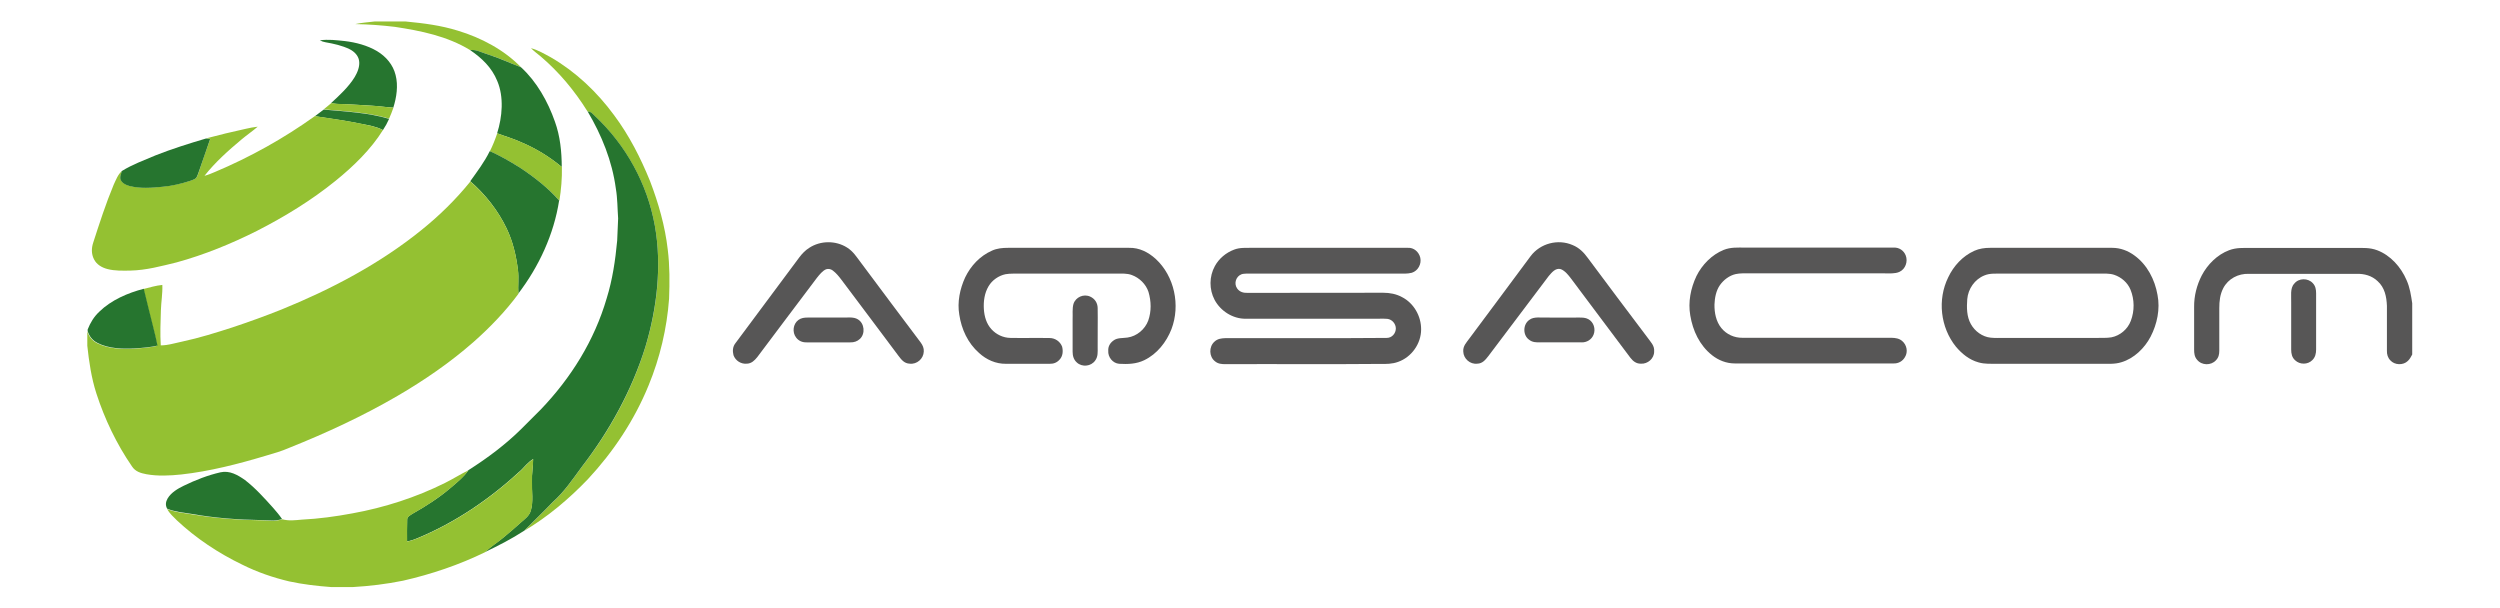 <?xml version="1.0" encoding="utf-8"?>
<!-- Generator: Adobe Illustrator 25.4.1, SVG Export Plug-In . SVG Version: 6.00 Build 0)  -->
<svg version="1.1" id="Layer_1" xmlns="http://www.w3.org/2000/svg" xmlns:xlink="http://www.w3.org/1999/xlink" x="0px" y="0px"
	 viewBox="0 0 2076 505" style="enable-background:new 0 0 2076 505;" xml:space="preserve">
<style type="text/css">
	.st0{fill:#94C132;}
	.st1{fill:#26752F;}
	.st2{fill:#575656;}
</style>
<g>
	<path class="st0" d="M327.9,22.3c21.7,3.3,43.5,7.7,62.5,19.3c5.2-0.6,9.6,2.1,14.8,3.6c9.4,2.9,18.3,7.2,27.5,10.7
		c-14-14.5-33.2-24.6-52.4-30.4c-14.1-4.4-28.3-6.2-42.9-7.6l-0.9-0.1h-25.1c-5.4,0.7-11.1,1-16.4,2.2C306,20.2,317,21,327.9,22.3z"
		/>
	<path class="st1" d="M309,87.8c5.9,0.3,11.7,1.3,17.6,1.6c2.7-8.5,4.2-18.3,1.9-27.1c-2.1-8.6-8-15.4-15.5-19.9
		c-8-4.7-17.5-7.2-26.7-8.3c-6.8-0.7-13.8-1.6-20.7-0.6c1.5,0.8,3,1.3,4.7,1.6c6.8,1.2,13.8,2.7,20.1,5.8c3.8,1.9,7.2,5.3,7.8,9.6
		c0.7,4.6-1.3,9.5-3.6,13.4c-5,8.2-12.7,15.3-19.8,21.8c3,0.5,5.9,0.7,8.9,0.8C292.3,86.6,300.6,87.4,309,87.8z"/>
	<path class="st0" d="M494.2,96.6c25.6,24.1,43.4,56.3,49.6,91c5.9,33.1,1.9,68.6-7.9,100.6c-11.1,36-29.8,70-52.9,99.7
		c-7.4,10.1-14.7,20.9-24,29.1c-7.8,8.1-15.9,15.8-23.7,23.8c19.5-11.6,37.2-26.5,52.9-42.9c21.2-22.8,38.6-49,50.4-77.9
		c9.4-22.8,15.2-47.3,17-71.9c0.5-13.7,0.6-27.2-1.1-40.8c-2.2-19.4-7.7-38.6-14.7-56.9c-7.9-19.4-17.3-37.9-29.9-54.8
		c-14.1-19.2-31.8-36-52.5-48c-5.2-2.8-10.7-6.1-16.5-7.6c2.5,2.5,5.2,4.5,8,6.8c15.4,13.1,28.3,28.6,39,45.8
		C491,92.7,492.2,94.8,494.2,96.6z"/>
	<path class="st1" d="M390.4,41.6c9.7,6.6,18,14.5,22.5,25.6c5.7,13.3,4.2,30-0.1,43.5c6.6,2.5,13.4,4.4,19.9,7.4
		c12.3,5.2,23.6,12.1,33.8,20.6c-0.1-12.9-1.3-25.5-5.7-37.7c-5.8-16.6-15.1-33.2-28.1-45.1c-9.2-3.5-18.1-7.7-27.5-10.7
		C400,43.7,395.6,40.9,390.4,41.6z"/>
	<path class="st0" d="M326.7,89.4c-5.9-0.3-11.7-1.4-17.6-1.6c-8.4-0.4-16.7-1.2-25.1-1.4c-3,0-5.9-0.3-8.9-0.8
		c-2.1,1.7-4.1,3.5-6.3,5.2c17.7,1.6,37,2.5,54.3,7.7C324.4,95.6,325.6,92.6,326.7,89.4z"/>
	<path class="st1" d="M318,108c2-3,3.7-6.1,5.1-9.3c-17.3-5.2-36.6-6.1-54.3-7.7c-2.5,1.8-4.9,3.6-7.3,5.5c13,2,25.9,3.7,38.7,6.4
		C306.3,104.1,312.3,105,318,108z"/>
	<path class="st1" d="M373.9,405.3c-9.6,8.2-20.1,14.9-31.1,21.1c-1.8,1.2-4.9,2.6-4.7,5.1c-0.2,6-0.1,12.1-0.1,18.1
		c2.8-0.5,5.6-1.4,8.2-2.5c32.2-13.3,60.9-33,86.4-56.6c3.4-3.3,6-6.8,10.1-9.3c0,6.2-1.2,12.3-1,18.6c-0.2,8.4,1.3,16.2-0.9,24
		c-1.3,4.6-5,7.1-8.4,10.1c-4.6,4.1-9.2,8.2-14,12.1c-5.1,4.3-10.8,7.7-15.6,12.4c11.1-5.3,22.2-11,32.5-17.7
		c7.8-8,16-15.7,23.7-23.8c9.3-8.2,16.6-19,24-29.1c23-29.8,41.7-63.7,52.9-99.7c9.7-32.1,13.8-67.5,7.9-100.6
		c-6.2-34.7-23.9-66.9-49.6-91c-2-1.8-3.2-3.9-6.2-3.9c11.7,19.8,20.3,41,23.4,64c1.4,8.2,1.3,16.5,1.9,24.8
		c-0.2,6.2-0.6,12.3-0.8,18.5c-1.5,16.1-3.9,32.4-8.7,47.8c-10.2,35-29.6,66.1-54.7,92.3c-5.2,5.3-10.5,10.6-15.8,15.8
		c-13.4,13.3-28.4,24.5-44.3,34.6C384.8,396.4,379.4,400.6,373.9,405.3z"/>
	<path class="st0" d="M108.2,224.7c13.3-0.3,25.6-3.7,38.4-6.8c23-6.3,45.5-15.5,66.8-26.2c22.9-11.7,45.3-25.4,65.3-41.6
		c14.7-11.9,29.3-26,39.3-42.1c-5.7-3-11.7-3.8-17.8-5.2c-12.9-2.7-25.7-4.4-38.7-6.4c-25.8,18.5-53.8,34.1-83,46.4
		c-2.8,1.2-5.7,2.4-8.7,3.2c8.9-11.3,19.9-21.1,30.9-30.3c4.3-3.6,9-6.8,13.3-10.5c-3.4,0.4-6.8,1-10.1,1.8
		c-10.9,2.4-21.9,5-32.7,7.9c1.2,0.1,2.3,0.3,3.4,0.5c-3.3,9-6.4,18.1-9.4,27.1c-0.6,1.8-1.2,3.7-2.2,5.2c-1.3,1.2-3.3,1.8-5,2.4
		c-7.5,2.4-15,4.1-22.8,4.9c-9.2,0.9-18.8,1.7-27.8-0.7c-3.1-0.9-6.4-2.5-7.4-5.8c-0.4-2.1,0.7-4.6,1.4-6.6c-3.4,2.7-5.2,7.7-7,11.5
		c-6.5,15.6-11.8,32-17,48.1c-1.5,4.6-1.6,9.3,0.6,13.7c2.2,4.5,6.6,7,11.2,8.2C95.2,225,102,224.8,108.2,224.7z"/>
	<path class="st0" d="M412.9,110.7c-1.7,5.1-3.7,10.1-6.1,14.9c8.4,3.7,16.3,8.2,24.1,13.1c12.2,7.9,24,17.1,33.6,28
		c1.5-9.3,2.3-18.6,2.1-28c-10.3-8.5-21.5-15.5-33.8-20.6C426.3,115.1,419.5,113.2,412.9,110.7z"/>
	<path class="st1" d="M99.9,148.6c1,3.3,4.3,4.9,7.4,5.8c9.1,2.4,18.6,1.6,27.8,0.7c7.8-0.7,15.4-2.5,22.8-4.9
		c1.7-0.6,3.6-1.2,5-2.4c1-1.6,1.6-3.5,2.2-5.2c3.1-9.1,6.2-18.1,9.4-27.1c-1.1-0.2-2.3-0.4-3.4-0.5c-14.2,4.2-28.2,8.6-41.9,14
		c-9.4,4-19.3,7.6-28,13C100.6,144,99.5,146.5,99.9,148.6z"/>
	<path class="st1" d="M430.8,138.6c-7.7-4.8-15.7-9.4-24.1-13.1c-4.4,9-10.4,16.9-16.2,25c12.4,10.8,23,24.2,30.1,39
		c5.3,11,8,22.8,9.5,34.8c0.8,6.5-0.1,12.9,0.3,19.5c17.1-22.4,29.6-49.3,33.9-77.3C454.8,155.7,443,146.5,430.8,138.6z"/>
	<path class="st0" d="M109.6,387.3c2.8,4.3,7.2,5.6,12,6.5c9.4,1.7,19.5,1.2,29,0.2c23.5-2.6,47.2-8.7,69.9-15.5
		c6.6-1.9,13.2-3.8,19.6-6.6c31-12.4,61-26.3,89.9-43.1c22.3-13,43.7-27.7,63.1-44.7c13.7-12.1,26.6-25.5,37.4-40.1
		c-0.4-6.5,0.5-13-0.3-19.5c-1.5-12.1-4.2-23.9-9.5-34.8c-7.1-14.9-17.7-28.2-30.1-39c-12,14.9-25.7,28.3-40.6,40.3
		c-34.6,28-75.1,49.3-116.2,66c-13.5,5.4-27.1,10.3-40.9,14.9c-13.7,4.4-27.3,8.7-41.4,11.7c-5.9,1.2-12,3.2-18,3.2
		c-0.6-9.6-0.2-19.4,0.1-29c0.2-7,1.5-14.1,1.2-21.2c-5.3,0.5-10.5,2.1-15.7,3.4c1.3,5.5,2.7,10.9,4,16.4
		c2.4,10.3,5.5,20.5,7.4,30.8c-6.2,1.4-12.6,1.9-18.9,2.3c-10.1,0.6-21.7,0.2-30.9-4.5c-4.2-2.2-6.7-5.3-8.2-9.8v11.9
		c1.4,13.2,3.4,26.8,7.5,39.5C86.9,348,96.8,368.7,109.6,387.3z"/>
	<path class="st2" d="M714.9,218.1c-3.6-4.7-6.4-9.4-11.6-12.6c-9.4-5.9-22-5.8-31.3,0.3c-3.2,2-5.8,4.7-8.1,7.7
		c-17.7,23.8-35.4,47.7-53.2,71.5c-2.3,2.9-2.5,6.5-1.6,10c1.7,4.6,6.3,7.5,11.2,7c3.8-0.2,6.2-2.6,8.5-5.4
		c16.4-22,33-43.8,49.5-65.8c2.1-2.6,4.6-5.9,7.7-7.2c1.9-0.6,3.9-0.2,5.5,1c2.8,2.1,5.1,4.9,7.2,7.7c15.8,21.1,31.7,42.1,47.4,63.2
		c2.5,3.3,4.8,6.3,9.3,6.5c6,0.7,11.5-4.1,11.7-10.1c0.2-2.8-0.9-5.2-2.5-7.4C748,262.5,731.4,240.2,714.9,218.1z"/>
	<path class="st2" d="M1318.5,214.2c-3.3-4.6-7.2-8.5-12.6-10.7c-12.2-5.3-26.8-1.4-34.8,9.1c-16.9,22.7-33.8,45.6-50.8,68.3
		c-2.5,3.5-5.6,6.4-5.2,11.1c0.2,5.9,5.7,10.7,11.6,10c4.4-0.1,6.8-3.2,9.3-6.4c16.6-22.1,33.3-44.2,50-66.3
		c2.5-2.9,5.7-7.1,10.1-5.8c3.6,1.4,6.4,5.1,8.7,8.1c16.3,21.9,32.7,43.6,49,65.4c2.2,2.9,5,5.1,8.8,5c5.6,0.4,11.1-4.3,11-10.1
		c0.4-4.9-2.7-7.6-5.3-11.3C1351.7,258.6,1335,236.4,1318.5,214.2z"/>
	<path class="st2" d="M959.7,215c-6.2-5.6-13.6-9.4-22.1-9.2c-33.4,0-67,0-100.5,0c-4.6,0-9.1,0.4-13.3,2.3
		c-10,4.4-17.6,12.5-22.3,22.2c-4.4,9.5-6.7,20.6-4.9,31c1.8,12.1,7.1,23.6,16.4,31.8c6.1,5.6,13.9,9.1,22.3,9c12.1,0,24.2,0,36.3,0
		c3.3,0.1,6.1-1,8.3-3.5c2.7-2.9,3-6.9,2.1-10.7c-1.6-4.3-5.8-7.2-10.4-7.2c-10.9-0.2-21.8,0.1-32.6-0.1c-6-0.1-11.7-2.8-15.7-7.2
		c-4.2-4.6-5.9-10.6-6.3-16.7c-0.4-6.5,0.5-13.3,3.9-19c3-5.1,8.4-8.8,14.1-10c4-0.7,8.3-0.4,12.4-0.5c26.7,0,53.3,0,80,0
		c4.1,0,8.6-0.3,12.5,1.2c6.3,2.3,11.7,7.6,13.8,14c2.3,7.8,2.5,16.1-0.2,23.8c-2.7,7.3-9.5,13-17.2,14.1c-3.8,0.6-8.6,0-11.7,2.5
		c-2.8,2-4.5,4.9-4.3,8.4c-0.4,5.3,3.7,10.5,9.1,10.9c7.2,0.4,14.2,0.2,20.8-3c10.6-5.1,18.4-15,22.6-25.8
		C980.3,253.5,975.3,229.4,959.7,215z"/>
	<path class="st2" d="M1164.2,246.7c-4.8-2.6-10.1-3.6-15.6-3.6c-37.5,0.1-75.1,0-112.6,0.1c-3.5,0.1-6.6-0.7-8.7-3.7
		c-2.9-4.2-0.9-10.1,3.8-11.8c1.2-0.4,2.7-0.4,4-0.5c41.8,0,83.8,0,125.6,0c3.8,0,8,0.3,11.7-0.7c5.1-1.6,8.2-7.3,7-12.5
		c-1.1-4.7-5.3-8.5-10.2-8.2c-42.9,0-86.3,0-129.3,0c-5.2,0.1-10.2-0.4-15.1,1.5c-6.7,2.5-12.6,7.4-16,13.7
		c-4.7,8.6-4.8,19.3-0.2,28c5,9.3,15,15.7,25.7,15.7c36,0,71.9,0,107.9,0c3.3,0,6.7-0.2,10,0.1c3.8,0.5,6.8,4,6.9,7.8
		c0.1,4.2-3.3,8.1-7.6,8c-44.6,0.4-89.3,0.1-133.9,0.2c-3.4,0.1-6.6,0.5-9.2,3c-4.6,4.2-4.5,12.3,0.5,16.2c2.6,2.2,5.6,2.4,8.8,2.4
		c42.8-0.2,85.6,0.2,128.4-0.2c5.1,0.1,10,0.1,14.9-1.7c11.1-3.9,19.1-15.1,19.1-26.9C1180.2,262.5,1174,251.7,1164.2,246.7z"/>
	<path class="st2" d="M1579.6,283.2c-2.5-2.2-5.6-2.6-8.8-2.7c-41.2,0-82.5,0-123.8,0c-6.8,0.1-13.3-2.8-17.6-8.1
		c-4.4-5.4-5.8-12.7-5.7-19.5c0.2-5.5,1.3-11.5,4.5-16.1c3.1-4.4,7.8-8,13.1-9.2c3.6-0.8,7.6-0.6,11.3-0.6c37.5,0,75,0,112.5,0
		c3.8,0,8.5,0.4,12.1-1.2c5.1-2.3,7.3-8.6,5.3-13.7c-1.6-4.1-5.5-6.7-9.9-6.5c-41.2,0-82.5,0-123.7,0c-6.1,0-11.7-0.4-17.5,1.9
		c-9.9,4-18,12.3-22.7,21.8c-4.8,10.2-7,21.5-5.1,32.6c2.1,12.7,7.7,24.8,18,33c5.4,4.3,12,6.9,18.9,6.9c44,0,88.1,0,132.1,0
		c3.9,0.1,7.4-1.9,9.3-5.3C1584.5,292.3,1583.5,286.5,1579.6,283.2z"/>
	<path class="st2" d="M1772.5,212.2c-5.4-4-11.7-6.4-18.5-6.4c-33.8,0-67.6,0-101.4,0c-4.5,0-9,0.6-13.2,2.5
		c-9.7,4.4-17.1,12.5-21.6,22c-9.1,18.5-6.5,41.6,6.4,57.6c5,5.9,11.1,10.9,18.7,13c5.4,1.6,10.6,1.1,16.2,1.2c28.5,0,57,0,85.5,0
		c5.9-0.1,11.3,0.5,17-1.3c10.5-3.1,19.3-11.7,24.3-21.3c5.4-10.5,8-22.9,5.7-34.6C1789.4,232.2,1783,219.8,1772.5,212.2z
		 M1769.4,266.5c-2.6,6.9-8.9,12.2-16,13.6c-4,0.7-8.3,0.4-12.4,0.5c-25.4,0-50.8,0-76.2,0c-3.9,0-7.9,0.2-11.8-0.2
		c-6.8-0.7-13.1-5.3-16.4-11.3c-3.5-6.2-3.5-13.7-3-20.6c0.7-8.6,6.2-16.6,14.3-19.8c4.5-1.9,9.4-1.4,14.1-1.5c27,0,53.9,0,80.9,0
		c4.1,0,8.8-0.3,12.7,1c6,2,11.2,6.5,13.6,12.4C1772.5,248.7,1772.6,258.2,1769.4,266.5z"/>
	<path class="st2" d="M1974,207.8c-6.1-2.3-11.9-1.9-18.3-1.9c-28.8,0-57.7,0-86.5,0c-6.4,0-12.1-0.4-18.2,1.9
		c-9.8,3.7-17.9,11.8-22.7,21c-4.1,8-6.4,17-6.3,26.1c0,11.8,0,23.6,0,35.4c0,3.1,0.3,6,2.5,8.5c3.8,4.7,11.5,4.9,15.6,0.4
		c2.2-2.2,2.8-4.9,2.8-7.9c0-11.8,0-23.6,0-35.4c0-5.8,0.6-11.4,3.3-16.6c4.1-7.9,12.5-12.2,21.2-11.9c29.8,0,59.6,0,89.3,0
		c6.6-0.2,12.9,1.5,17.7,6.1c5.9,5.3,7.4,12.9,7.7,20.5c0,12.4,0,24.8,0,37.2c-0.1,3,0.7,5.8,2.8,8c3.6,4.1,10.8,4.3,14.6,0.5
		c1.6-1.5,2.6-3.4,3.6-5.3v-42.6c-1-6.6-1.9-13-4.7-19.2C1993.8,221.8,1985.1,212,1974,207.8z"/>
	<path class="st2" d="M1902.6,251.1c0,13,0,26.1,0,39.1c0,3.4,0.6,6.6,3.3,9c3.9,3.7,10.4,3.7,14.2-0.1c2.5-2.4,3.2-5.5,3.2-8.9
		c0-15.5,0-31,0-46.6c0-3.1-0.5-6.1-2.7-8.4c-4-4.5-11.8-4.4-15.5,0.4C1901.5,239.4,1902.8,246.3,1902.6,251.1z"/>
	<path class="st1" d="M81,284.8c9.2,4.7,20.7,5.1,30.9,4.5c6.3-0.4,12.7-0.9,18.9-2.3c-2-10.3-5-20.6-7.4-30.8
		c-1.3-5.5-2.7-10.9-4-16.4c-13.2,3.4-27.1,9.4-36.9,19C78,263,75,268,72.8,273.6v1.4C74.3,279.5,76.8,282.6,81,284.8z"/>
	<path class="st2" d="M911.5,255.7c-0.1-4.2-2.4-7.7-6.2-9.4c-5.4-2.5-12.1,0.4-13.9,6.1c-1.1,4-0.5,8.6-0.7,12.7c0,9,0,18,0,27
		c0,3.4,0.9,6.6,3.5,8.9c4.4,4.1,11.9,3.3,15.3-1.7c2.4-3.3,2-7.1,2-11C911.4,277.4,911.7,266.6,911.5,255.7z"/>
	<path class="st2" d="M712.4,265.2c-3.7-2.4-9.5-1.3-13.8-1.5c-9.3,0-18.6,0-27.9,0c-2.8,0-5.4,0.3-7.7,2
		c-4.5,3.3-5.3,10.2-1.9,14.6c2.1,2.8,5.2,4.1,8.7,4c12.1,0,24.2,0,36.3,0c3,0.1,5.8-0.8,8-2.9C718.7,277.1,717.9,268.5,712.4,265.2
		z"/>
	<path class="st2" d="M1318.9,265c-2.4-1.3-4.9-1.3-7.6-1.3c-9,0.1-18,0-27,0c-4.5,0.2-10.6-1-14.3,1.9c-5.5,3.7-5.6,12.9-0.1,16.6
		c2.7,2.1,5.6,2.1,8.8,2.1c11.5-0.1,23,0,34.5,0c4.4,0.2,8.5-2.3,10.1-6.4C1325.2,273.2,1323.4,267.4,1318.9,265z"/>
	<path class="st0" d="M402.9,458.5c4.8-4.6,10.5-8,15.6-12.4c4.8-3.9,9.4-8,14-12.1c3.4-3,7.1-5.5,8.4-10.1c2.2-7.9,0.7-15.6,0.9-24
		c-0.2-6.2,0.9-12.3,1-18.6c-4.1,2.5-6.7,6-10.1,9.3c-25.5,23.6-54.2,43.3-86.4,56.6c-2.6,1-5.4,2-8.2,2.5c0-6-0.1-12.1,0.1-18.1
		c-0.2-2.5,2.9-3.9,4.7-5.1c11-6.2,21.4-13,31.1-21.1c5.5-4.8,10.9-8.9,15-14.9c-6.6,3.3-12.8,7.2-19.4,10.5
		c-24.3,12.1-50.4,20.5-77,25.3c-13.9,2.6-27.9,4.5-42,5.2c-5.6,0.5-10.7,1.2-16.2-0.3c-5.6,2-10.8,0.9-16.7,0.9
		c-19.4-0.3-39.1-1.7-58.2-5c-7.2-1.2-13.8-1.6-20.7-4.4c2,3.7,5.2,6.5,8.1,9.4c16,15,34.6,27.3,54.3,36.8
		c12.4,6.2,25.5,10.7,39,13.9c11.5,2.5,23.1,3.8,34.9,4.7h17.8c14-0.8,28-2.5,41.8-5.3C358,476.9,381.2,469.1,402.9,458.5z"/>
	<path class="st1" d="M217.5,431.9c5.9,0,11.1,1.1,16.7-0.9c-2.2-3.3-4.8-6.3-7.4-9.3c-7.2-8-14.8-16.5-23.4-23.1
		c-6-4.2-12.7-8.1-20.3-6.4c-10.5,2.4-20.7,6.4-30.4,11.1c-5,2.4-10.6,5.7-13.5,10.6c-1.6,2.8-2,5.6-0.4,8.5
		c6.8,2.8,13.5,3.2,20.7,4.4C178.4,430.2,198.1,431.6,217.5,431.9z"/>
</g>
</svg>

